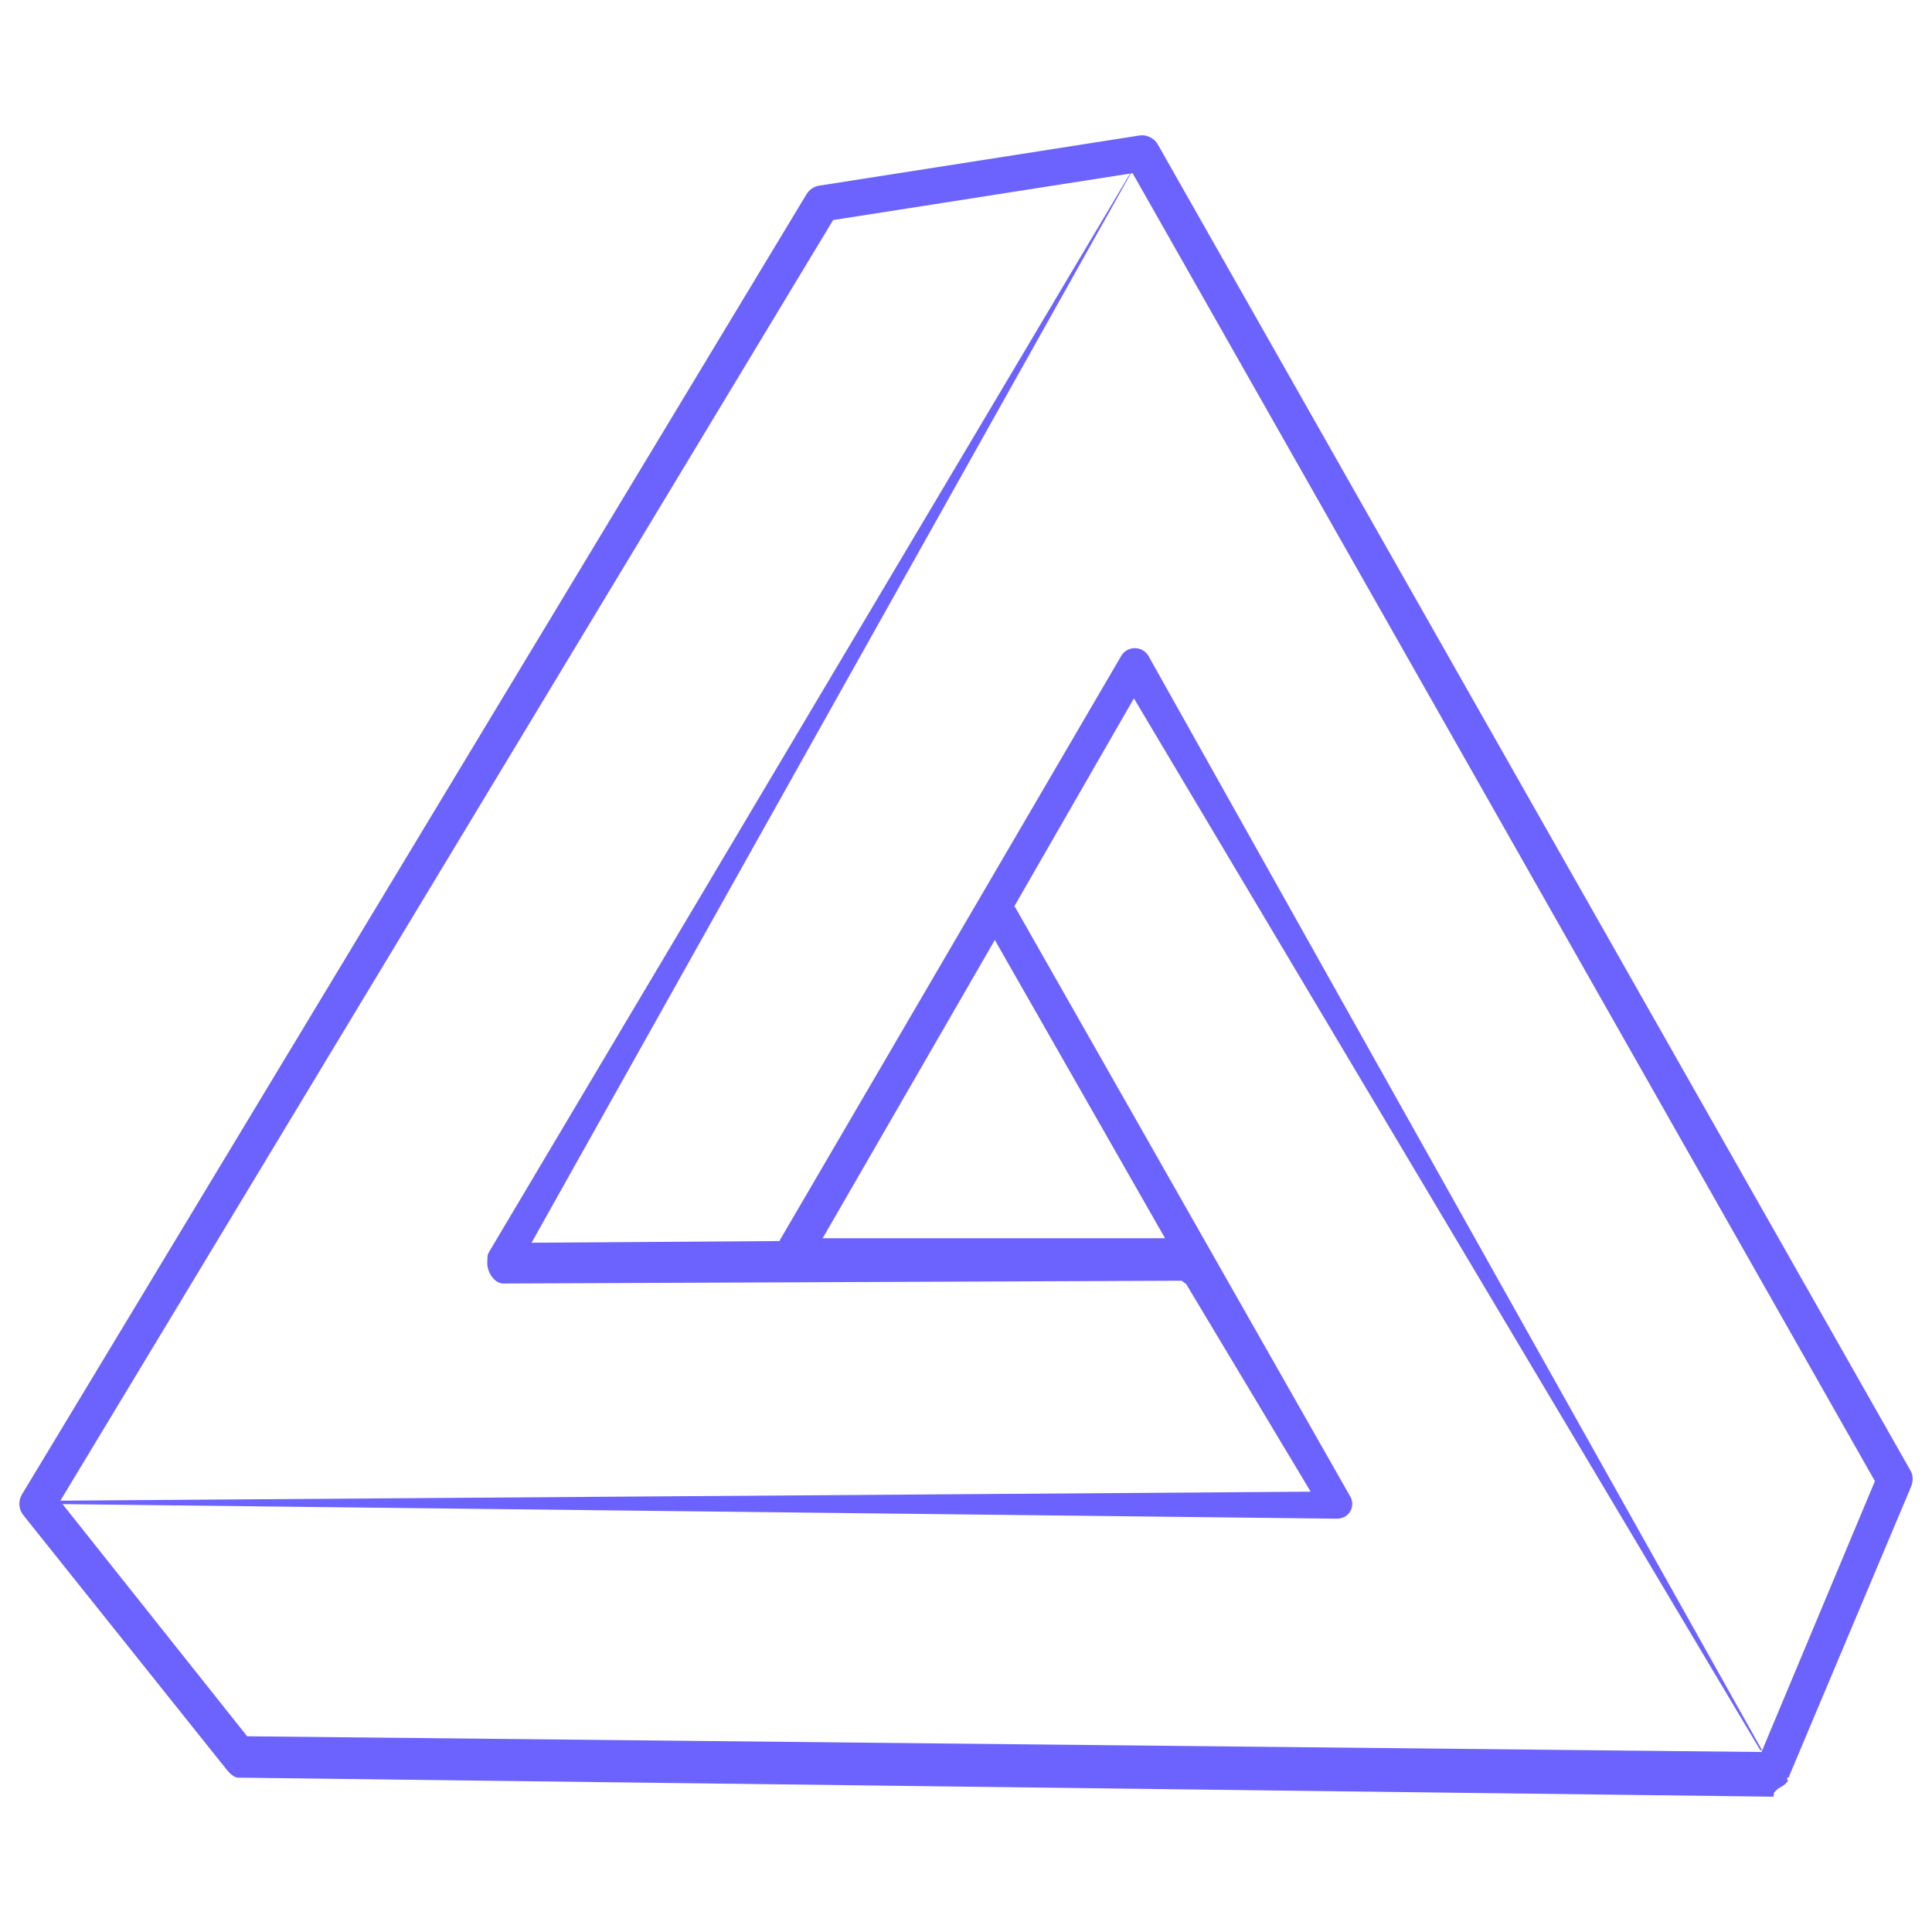 <svg id="Layer_1" enable-background="new 0 0 128 128" height="300" viewBox="0 0 128 128" width="300" xmlns="http://www.w3.org/2000/svg" version="1.1" xmlns:xlink="http://www.w3.org/1999/xlink" xmlns:svgjs="http://svgjs.dev/svgjs"><g width="100%" height="100%" transform="matrix(1,0,0,1,0,0)"><g><path d="m126.591 97.459-49.882-87.888c-.01-.016-.021-.029-.03-.045-.013-.019-.025-.038-.038-.057-.031-.043-.064-.083-.1-.122-.01-.01-.017-.022-.027-.033-.004-.004-.01-.007-.013-.011-.058-.056-.122-.102-.188-.145-.242-.156-.534-.227-.83-.18l-21.208 3.322c-.349.055-.657.261-.839.564l-51.983 86.15c-.03.05-.055.102-.077.154-.001.002-.002.005-.004.008-.027.066-.047.135-.063.205-.004.021-.007.041-.01.063-.008.049-.014.098-.015.147 0 .015-.004.028-.004.043 0 .013.003.024.004.036.001.051.007.102.016.151.003.019.003.038.007.058.015.068.035.134.061.198.007.019.017.036.025.054.021.047.045.092.072.135.014.022.029.045.045.066.002.004.005.006.008.01.008.013.016.025.024.037l13.316 16.665c.225.282.563.727.924.729l101.706 1.262h.002.01c.012 0 .025-.281.038-.281.057-.002.113-.147.169-.157.023-.004.047-.08.07-.086.048-.012.096-.061.142-.077.021-.008.04-.032.06-.041.064-.027.127-.068.186-.107 0 0 .001-.006.002-.006.058-.039.109-.086.16-.135.002 0 .002-.003.004-.004.006-.005.012-.008.016-.014.008-.008.014-.017.021-.025.001-.001.003-.002.003-.003.037-.04.072-.081.104-.126.01-.015-.077-.029-.066-.045.033-.051-.012-.104-.012-.16v-.001c.398-.009.107-.016.111-.024l8.098-19.23c.142-.343.167-.732-.015-1.054zm-9.835 18.495-.018.044-.032.076-100.332-1.041-12.23-15.381 84.458.965c.123 0 .248-.03.369-.078.041-.016.082-.027.121-.049.47-.264.637-.859.373-1.33l-.012-.02-22.188-39.02.016-.024-.094-.025 7.938-13.802 41.508 69.699.066-.022.031-.007-40.634-72.467c-.088-.156-.213-.288-.379-.385-.5-.294-1.143-.127-1.436.374l-.01.018-22.529 38.556h-.005l-.093.188-16.426.111 39.704-70.842-.049.007-42.44 71.395c-.052.089-.091.161-.117.241-.02.063-.032.477-.033.561-.004.592.472 1.34 1.063 1.34h.021l44.92-.186.249.186h.03l8.27 13.791-82.836.597 51.196-84.844 19.662-3.079.015-.002.05-.008.113-.018 49.182 86.655zm-39.57-33.919h-22.681l11.405-19.757z" fill="#6c63ff" fill-opacity="1" data-original-color="#000000ff" stroke="none" stroke-opacity="1"/><path d="m51.737 82.24 13.056-22.615.003-.007.055-.096z" fill="#6c63ff" fill-opacity="1" data-original-color="#000000ff" stroke="none" stroke-opacity="1"/></g></g></svg>